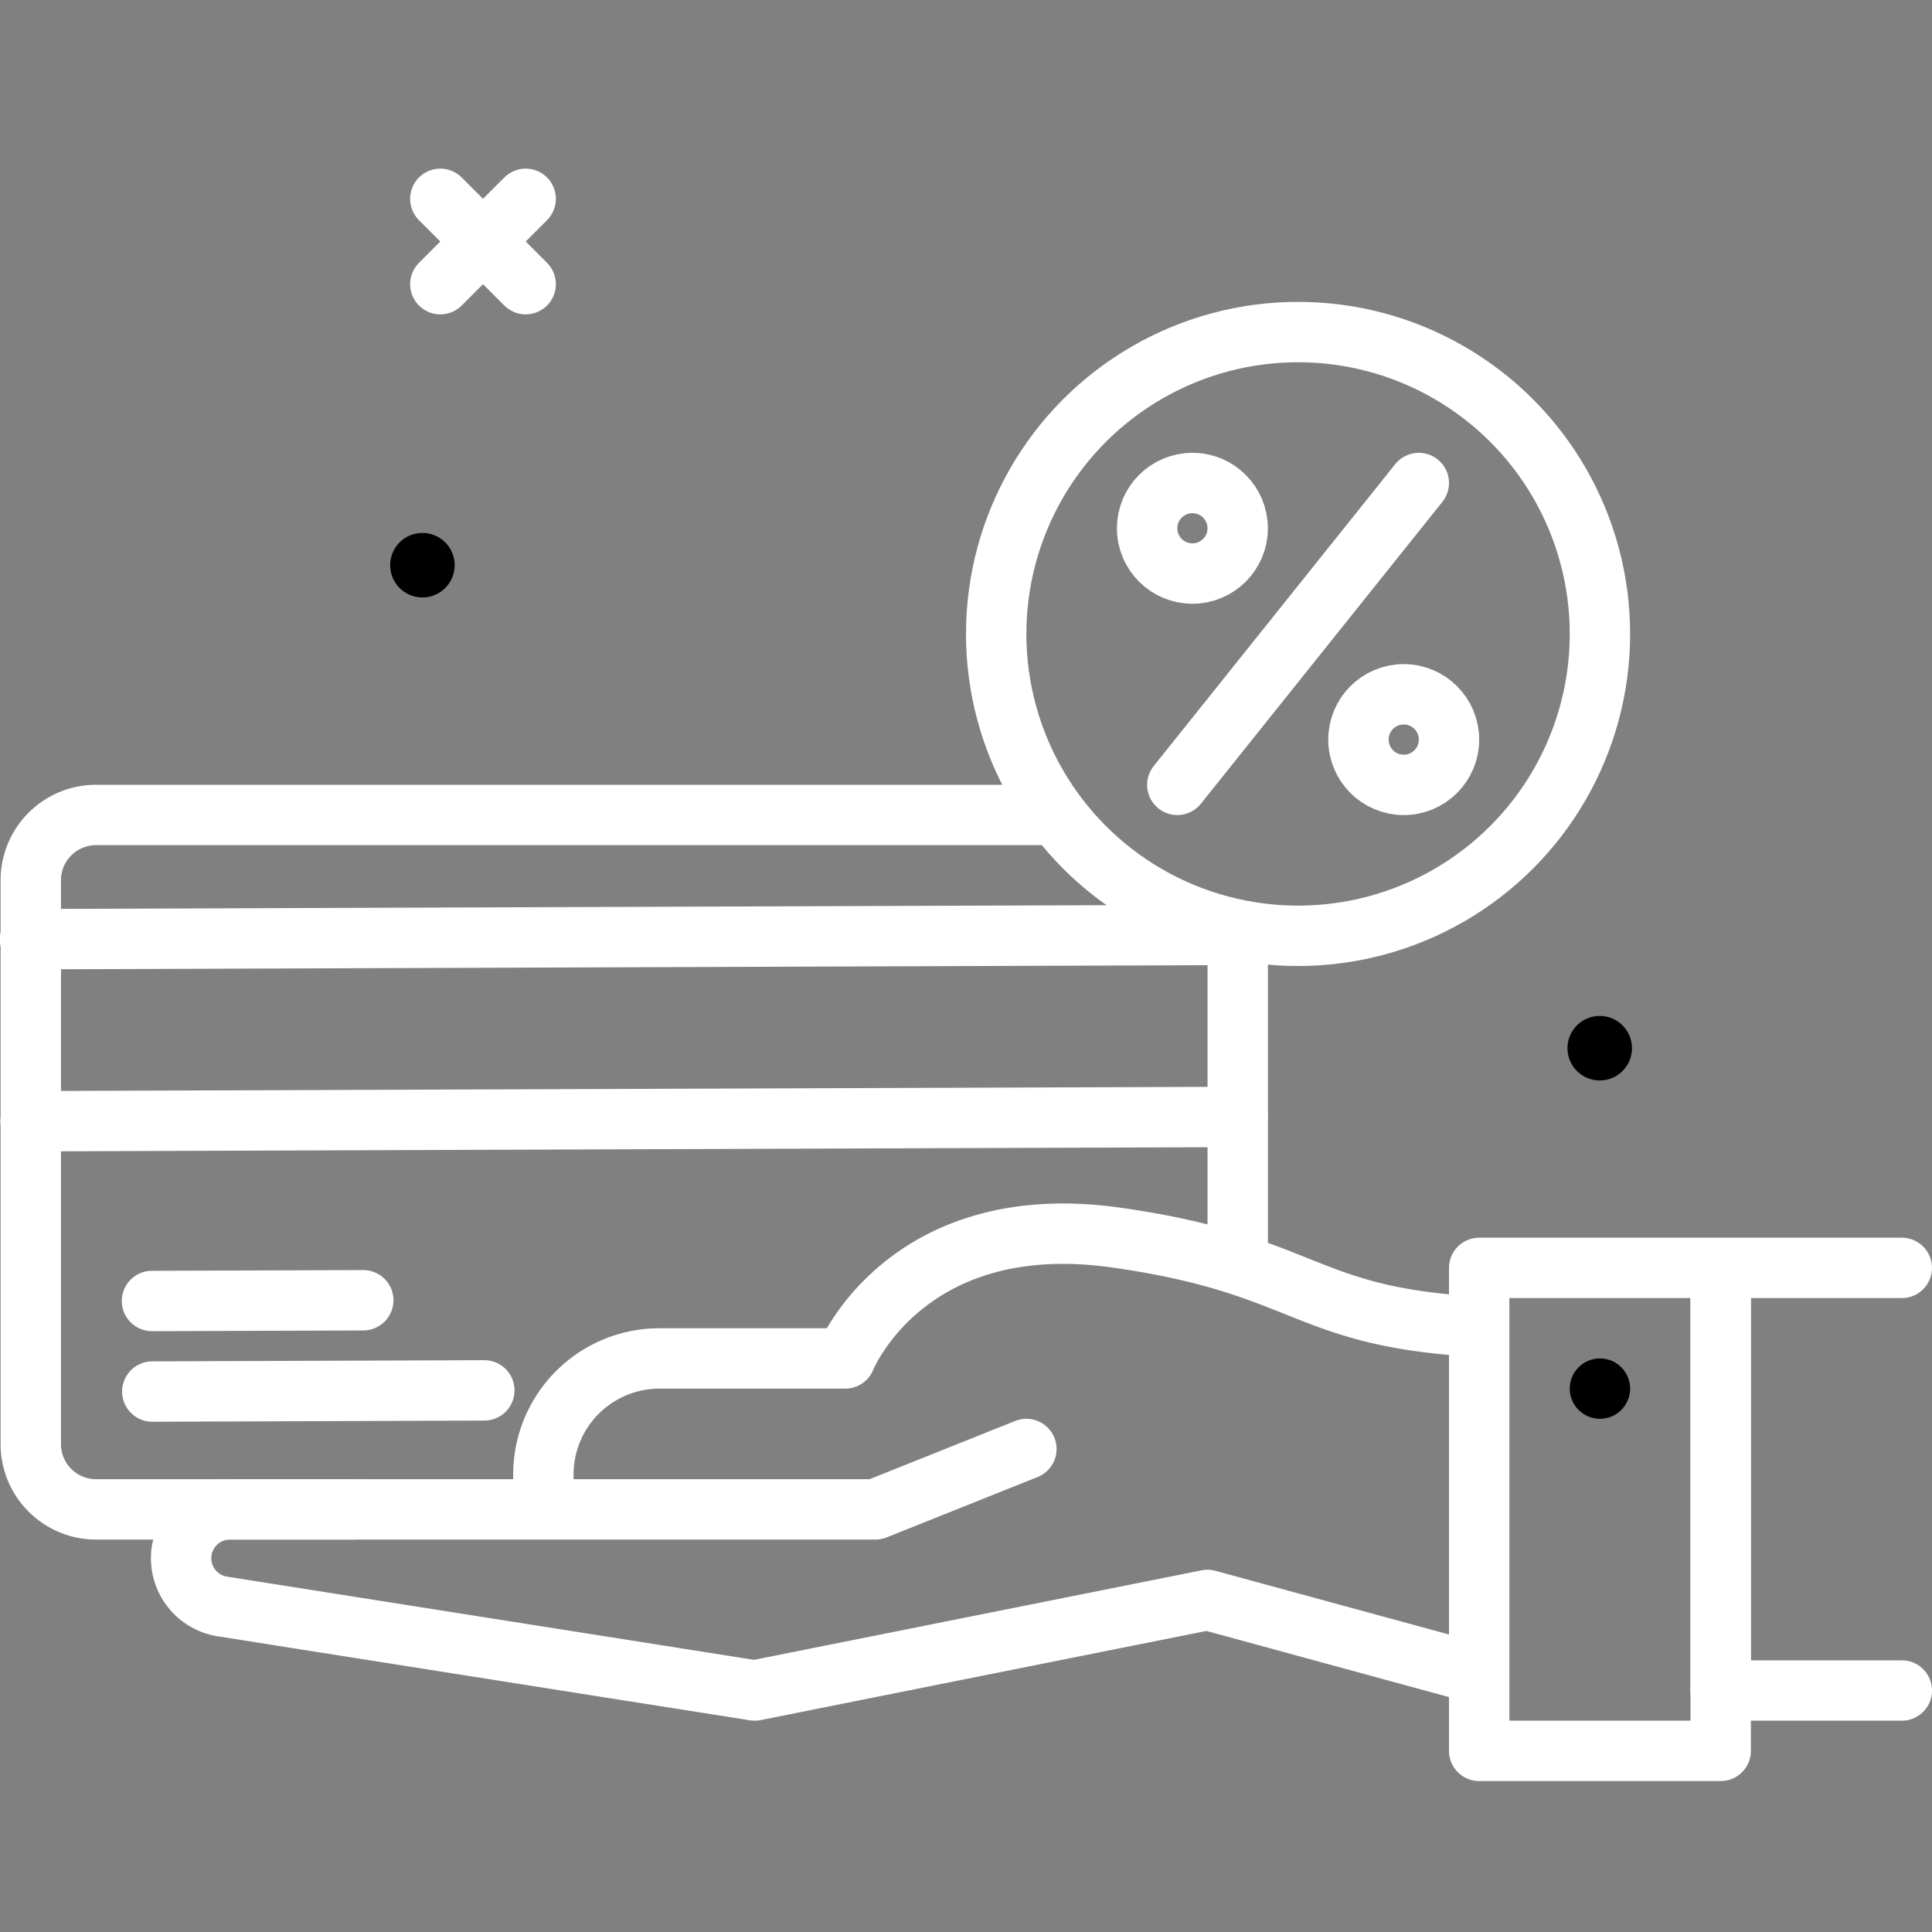 <?xml version="1.0" ?>

<!-- Uploaded to: SVG Repo, www.svgrepo.com, Generator: SVG Repo Mixer Tools -->
<svg width="800px" height="800px" viewBox="0 0 64 64" xmlns="http://www.w3.org/2000/svg">

<rect x="0" y="0" width="64" height="64" fill="#808080" stroke="none"/>

<defs>

<style>.cls-1{fill:none;stroke:#FFFFFF;stroke-linecap:round;stroke-linejoin:round;stroke-width:2px;}</style>

</defs>

<g id="online-pay">

<line class="cls-1" x1="14.586" x2="17.414" y1="6.586" y2="9.414"/>

<line class="cls-1" x1="17.414" x2="14.586" y1="6.586" y2="9.414"/>

<circle cx="13.993" cy="18.723" r="1.069"/>

<circle cx="52.993" cy="34.723" r="1.069"/>

<line class="cls-1" x1="41.001" x2="41.001" y1="30.906" y2="41.745"/>

<path class="cls-1" d="M11.771,50H3.235A2.164,2.164,0,0,1,1.02,47.891V29.106a2.164,2.164,0,0,1,2.215-2.109H34.918"/>

<line class="cls-1" x1="0.991" x2="40.979" y1="31.112" y2="30.97"/>

<line class="cls-1" x1="41" x2="1.013" y1="37" y2="37.142"/>

<line class="cls-1" x1="5.034" x2="12.034" y1="43.097" y2="43.073"/>

<line class="cls-1" x1="5.045" x2="16.044" y1="46.097" y2="46.058"/>

<path class="cls-1" d="M18,49.744v-.897A3.846,3.846,0,0,1,21.846,45H28s2-5,9-4c6.262.895,6.122,2.59,11.751,2.937"/>

<path class="cls-1" d="M34,48l-5,2H7.618A1.618,1.618,0,0,0,6,51.618H6a1.618,1.618,0,0,0,1.365,1.598L25,56l15-3,8.893,2.425"/>

<circle cx="53" cy="46" r="1"/>

<polyline class="cls-1" points="63 42 49 42 49 58 57 58 57 42.327"/>

<line class="cls-1" x1="57" x2="57" y1="56" y2="42.327"/>

<line class="cls-1" x1="63" x2="57" y1="56" y2="56"/>

<circle class="cls-1" cx="43" cy="21" r="10"/>

<line class="cls-1" x1="47" x2="39" y1="16" y2="26"/>

<circle class="cls-1" cx="39.5" cy="17.5" r="1.5"/>

<circle class="cls-1" cx="46.5" cy="24.5" r="1.5"/>

</g>

</svg>